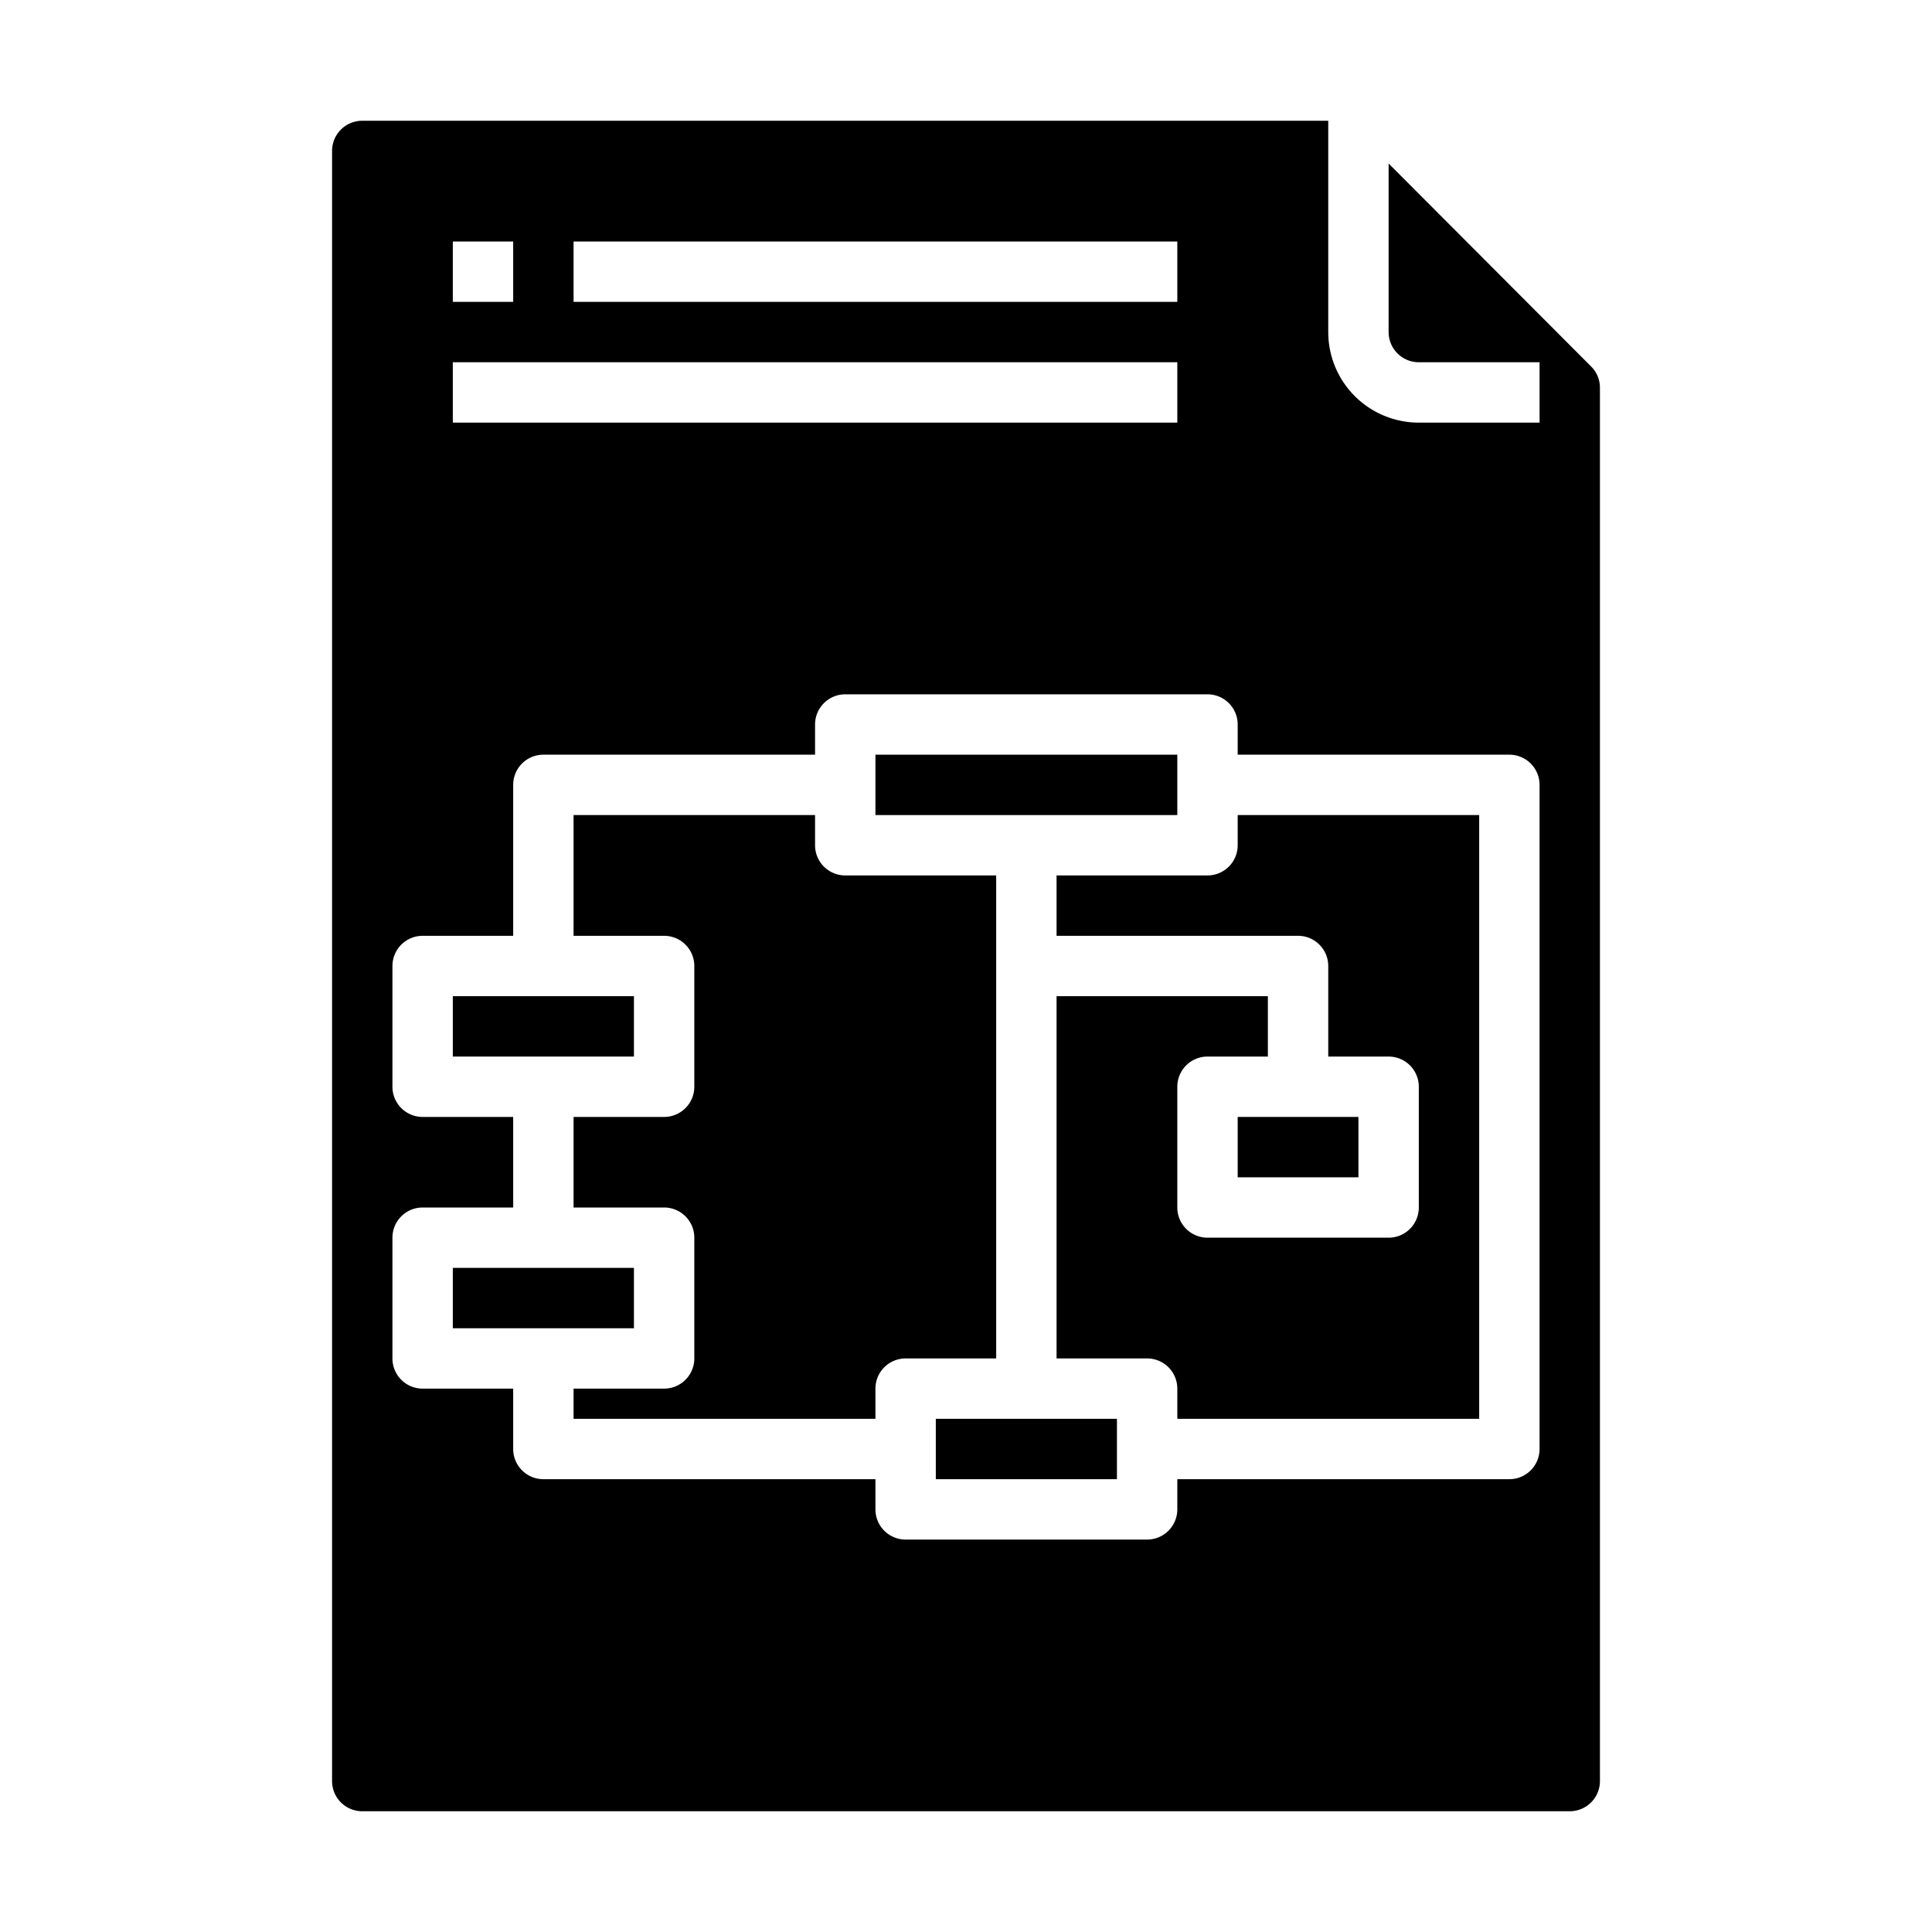 <svg xmlns="http://www.w3.org/2000/svg" viewBox="0 0 64 64" x="0px" y="0px"><g data-name="File Chart Algolithm"><rect x="29" y="25" width="10" height="2"></rect><rect x="41" y="37" width="4" height="2"></rect><path d="M35,31h8a1,1,0,0,1,1,1v3h2a1,1,0,0,1,1,1v4a1,1,0,0,1-1,1H40a1,1,0,0,1-1-1V36a1,1,0,0,1,1-1h2V33H35V45h3a1,1,0,0,1,1,1v1H49V27H41v1a1,1,0,0,1-1,1H35Z"></path><rect x="31" y="47" width="6" height="2"></rect><path d="M23,32v4a1,1,0,0,1-1,1H19v3h3a1,1,0,0,1,1,1v4a1,1,0,0,1-1,1H19v1H29V46a1,1,0,0,1,1-1h3V29H28a1,1,0,0,1-1-1V27H19v4h3A1,1,0,0,1,23,32Z"></path><path d="M12,60H52a1,1,0,0,0,1-1V12.846a.992.992,0,0,0-.292-.706L46,5.417V11a1,1,0,0,0,1,1h4v2H47a3,3,0,0,1-3-3V4H12a1,1,0,0,0-1,1V59A1,1,0,0,0,12,60ZM19,8H39v2H19ZM15,8h2v2H15Zm0,4H39v2H15ZM13,41a1,1,0,0,1,1-1h3V37H14a1,1,0,0,1-1-1V32a1,1,0,0,1,1-1h3V26a1,1,0,0,1,1-1h9V24a1,1,0,0,1,1-1H40a1,1,0,0,1,1,1v1h9a1,1,0,0,1,1,1V48a1,1,0,0,1-1,1H39v1a1,1,0,0,1-1,1H30a1,1,0,0,1-1-1V49H18a1,1,0,0,1-1-1V46H14a1,1,0,0,1-1-1Z"></path><rect x="15" y="42" width="6" height="2"></rect><rect x="15" y="33" width="6" height="2"></rect></g></svg>